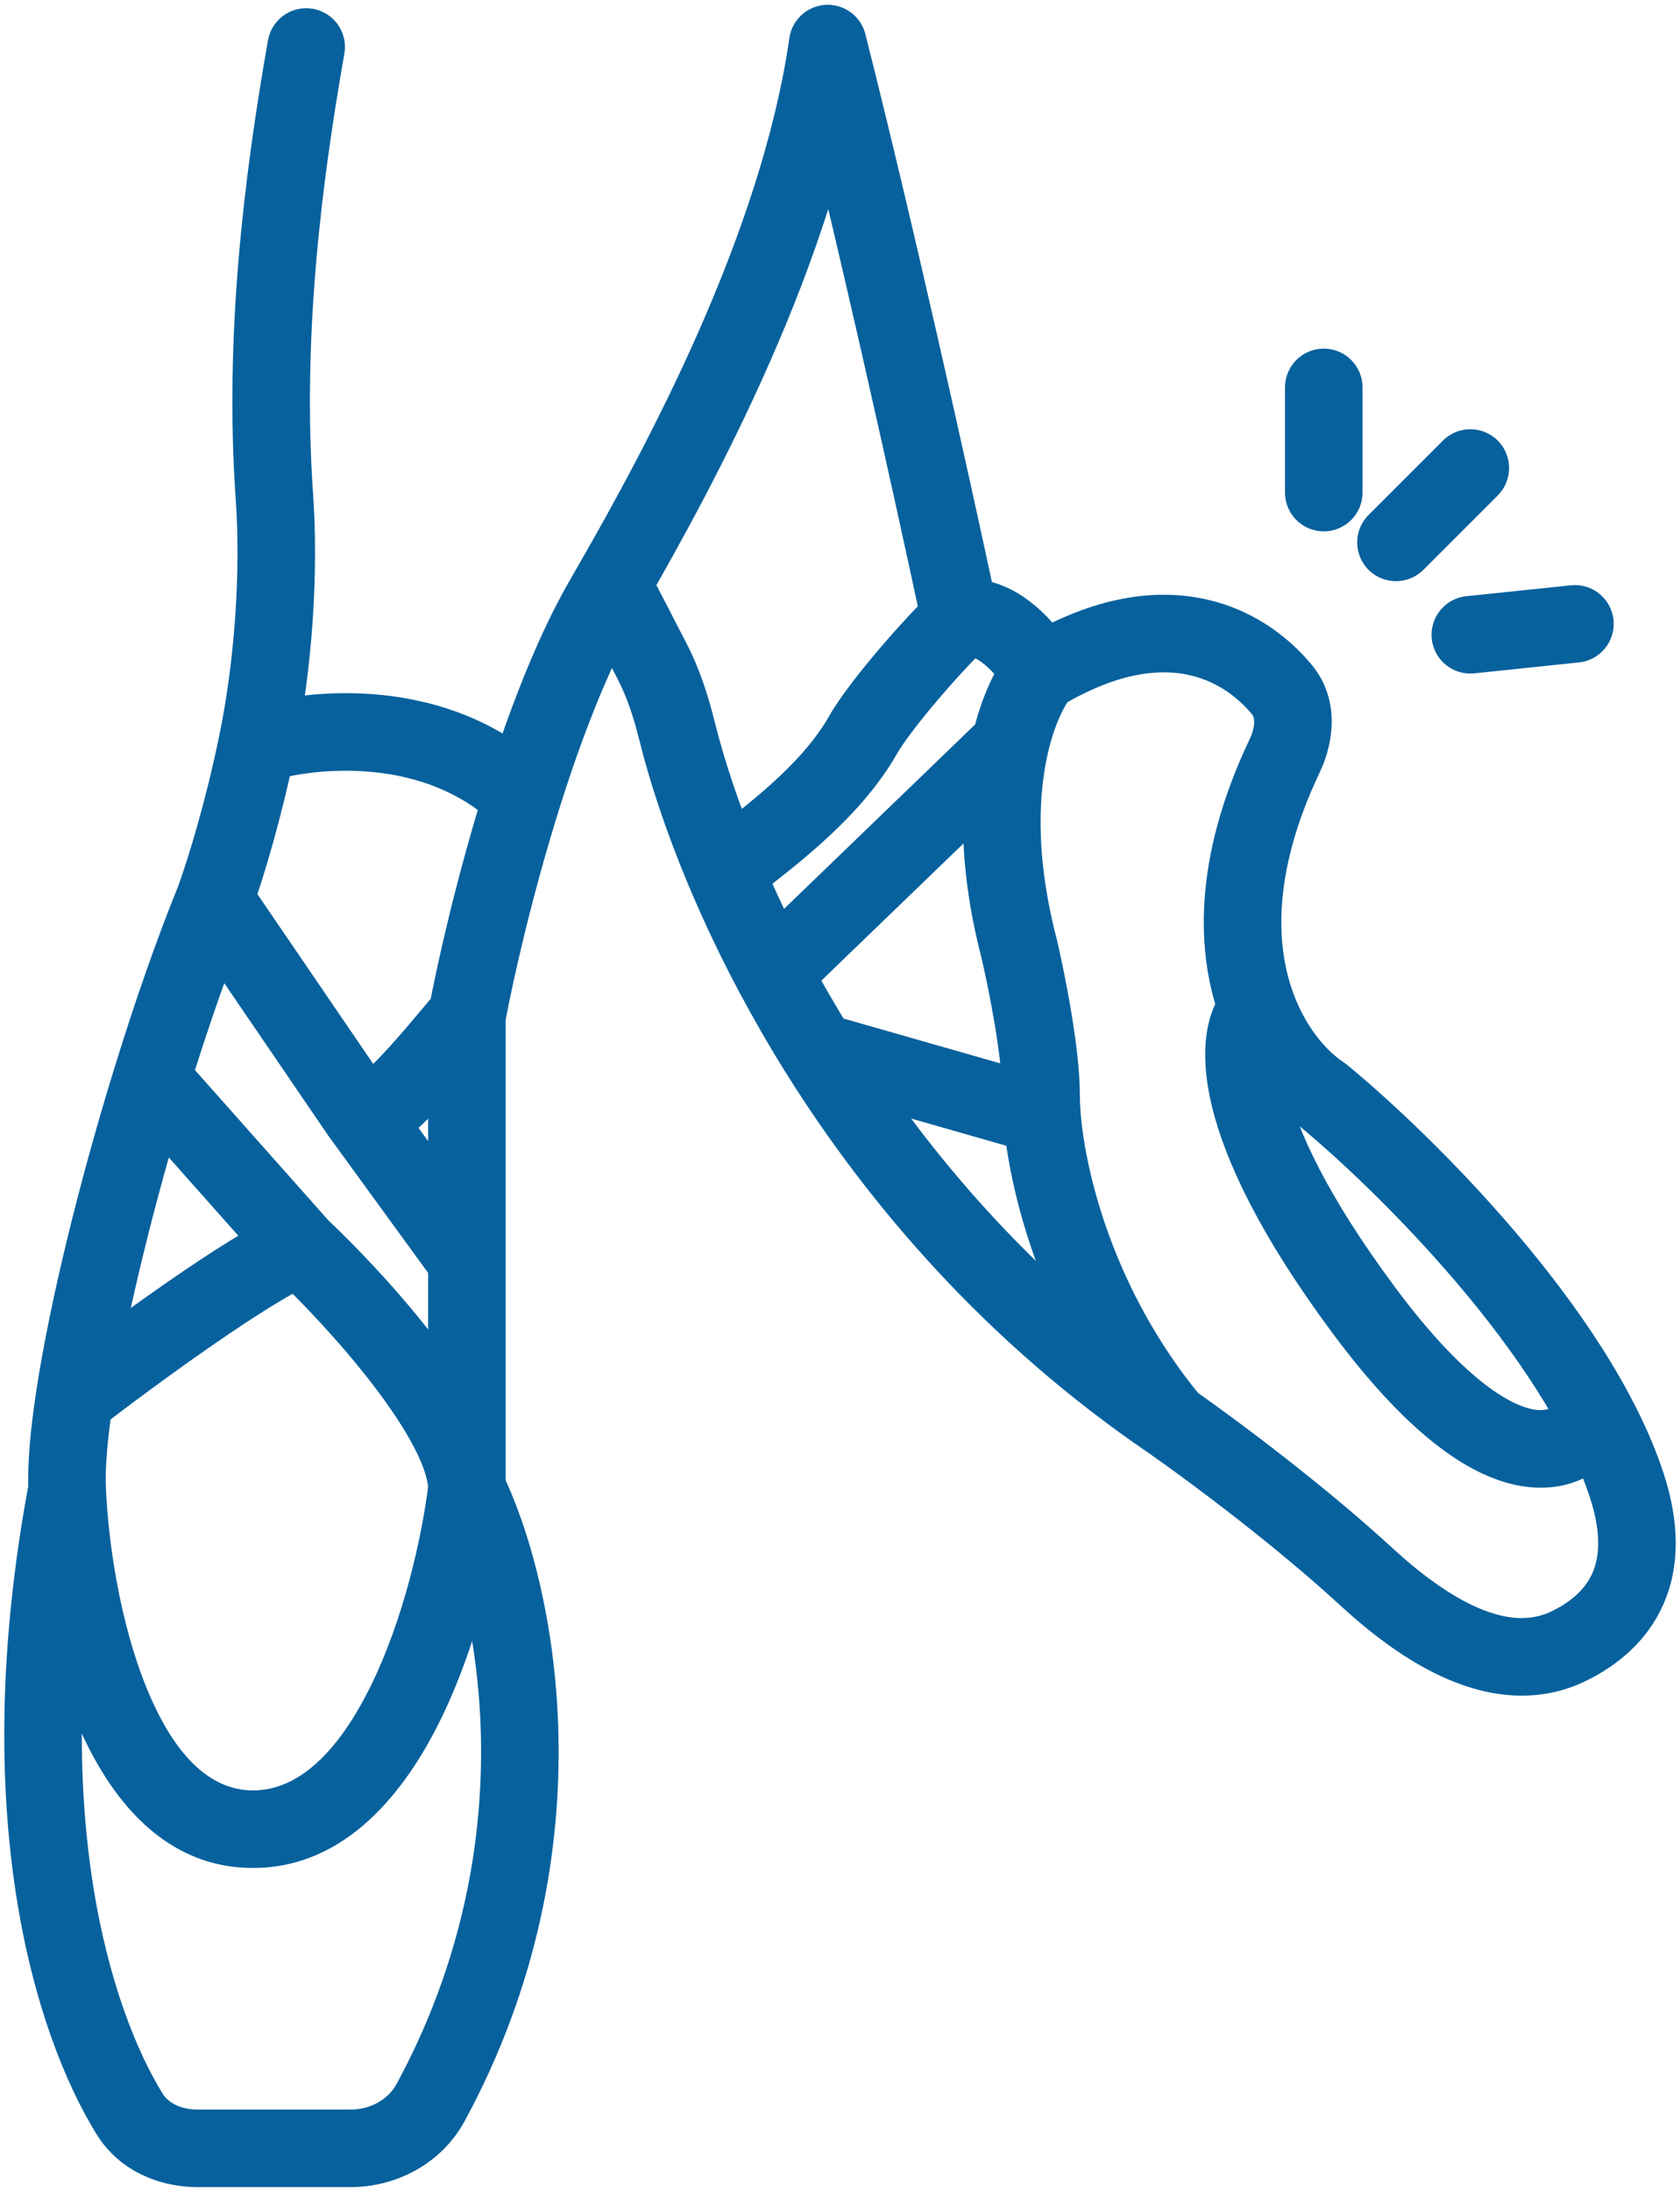 <svg width="102" height="133" viewBox="0 0 102 133" fill="none" xmlns="http://www.w3.org/2000/svg">
<path d="M4.077 90.393L6.429 90.296L6.429 90.292L4.077 90.393ZM21.861 67.594L19.917 68.921C19.93 68.941 19.944 68.96 19.958 68.979L21.861 67.594ZM9.194 65.531L6.945 64.837L9.194 65.531ZM4.516 84.886L2.188 84.536L4.516 84.886ZM36.656 36.365L38.694 37.543L36.656 36.365ZM16.659 30.122L19.007 29.959L16.659 30.122ZM15.603 45.207L13.298 44.73L15.603 45.207ZM39.611 40.182L37.517 41.256V41.256L39.611 40.182ZM82.958 95.718L81.365 97.451V97.451L82.958 95.718ZM95.285 99.911L96.324 102.024H96.324L95.285 99.911ZM98.763 90.162L101 89.427L98.763 90.162ZM80.289 66.459L81.783 64.64C81.718 64.586 81.649 64.536 81.579 64.49L80.289 66.459ZM77.826 41.86L79.638 40.357V40.357L77.826 41.86ZM41.097 44.345L43.382 43.779L41.097 44.345ZM44.01 52.919L41.84 53.832L44.01 52.919ZM52.397 44.621L54.443 45.785L52.397 44.621ZM61.87 57.56L64.161 57.019C64.157 57.002 64.153 56.984 64.148 56.967L61.87 57.56ZM63.208 66.459L65.562 66.472V66.459H63.208ZM49.69 63.844L47.694 65.091H47.694L49.69 63.844ZM63.26 67.726L65.607 67.54V67.54L63.26 67.726ZM60.826 50.166L58.472 50.191V50.191L60.826 50.166ZM78.009 45.856L80.135 46.868V46.868L78.009 45.856ZM82.78 79.51L80.89 80.912L82.78 79.51ZM37.17 35.472L35.129 34.3L37.17 35.472ZM50.256 2.644L52.538 2.066C52.262 0.977 51.255 0.235 50.133 0.294C49.01 0.353 48.087 1.197 47.926 2.309L50.256 2.644ZM20.908 3.261C21.134 1.981 20.279 0.76 18.999 0.534C17.718 0.308 16.497 1.163 16.271 2.443L20.908 3.261ZM78.018 29.903C78.018 31.203 79.072 32.257 80.372 32.257C81.672 32.257 82.726 31.203 82.726 29.903H78.018ZM82.726 23.518C82.726 22.218 81.672 21.164 80.372 21.164C79.072 21.164 78.018 22.218 78.018 23.518H82.726ZM83.09 31.263C82.171 32.182 82.171 33.672 83.09 34.592C84.01 35.511 85.5 35.511 86.419 34.592L83.09 31.263ZM90.935 30.076C91.854 29.157 91.854 27.667 90.935 26.747C90.015 25.828 88.525 25.828 87.606 26.747L90.935 30.076ZM89.026 36.194C87.733 36.329 86.794 37.487 86.929 38.78C87.064 40.073 88.221 41.012 89.514 40.877L89.026 36.194ZM95.865 40.214C97.158 40.08 98.097 38.922 97.962 37.629C97.828 36.336 96.67 35.397 95.377 35.532L95.865 40.214ZM7.865 128.326L5.861 129.561L7.865 128.326ZM26.156 127.62L28.226 128.739L26.156 127.62ZM1.725 90.49C1.874 94.1 2.638 99.551 4.514 104.183C6.324 108.652 9.636 113.398 15.361 113.398V108.69C12.74 108.69 10.553 106.552 8.878 102.416C7.269 98.444 6.564 93.57 6.429 90.296L1.725 90.49ZM15.361 113.398C20.995 113.398 24.617 108.77 26.781 104.331C29.026 99.726 30.238 94.291 30.684 90.682L26.012 90.104C25.607 93.378 24.498 98.269 22.549 102.268C20.518 106.434 18.072 108.69 15.361 108.69V113.398ZM26.233 91.427C28.917 96.916 32.173 111.543 24.085 126.5L28.226 128.739C37.176 112.189 33.675 95.93 30.463 89.359L26.233 91.427ZM21.275 128.064H12.003V132.772H21.275V128.064ZM9.869 127.091C6.778 122.074 2.794 109.963 6.391 90.828L1.764 89.958C-2.01 110.037 2.053 123.38 5.861 129.561L9.869 127.091ZM25.994 76.51V90.393H30.702V76.51H25.994ZM30.702 76.51V61.675H25.994V76.51H30.702ZM19.958 68.979L26.444 77.895L30.252 75.125L23.765 66.209L19.958 68.979ZM26.552 60.153C25.584 61.296 24.245 62.947 23.019 64.224C22.391 64.878 21.924 65.291 21.647 65.476C21.484 65.585 21.589 65.476 21.889 65.423C22.068 65.392 22.395 65.368 22.785 65.497C23.206 65.636 23.542 65.903 23.765 66.209L19.958 68.979C20.28 69.422 20.739 69.779 21.305 69.966C21.84 70.144 22.333 70.125 22.697 70.061C23.368 69.945 23.92 69.619 24.259 69.393C24.987 68.908 25.749 68.178 26.414 67.485C27.775 66.069 29.281 64.215 30.143 63.198L26.552 60.153ZM11.444 66.224C12.645 62.328 13.942 58.608 15.199 55.521L10.839 53.745C9.516 56.992 8.175 60.848 6.945 64.837L11.444 66.224ZM16.612 77.417C18.23 78.939 20.668 81.483 22.682 84.117C23.689 85.435 24.551 86.725 25.151 87.883C25.777 89.092 25.994 89.924 25.994 90.393H30.702C30.702 88.794 30.075 87.154 29.331 85.717C28.56 84.229 27.524 82.699 26.422 81.258C24.218 78.375 21.595 75.641 19.838 73.988L16.612 77.417ZM6.429 90.292C6.379 89.136 6.516 87.418 6.844 85.236L2.188 84.536C1.845 86.816 1.656 88.885 1.725 90.494L6.429 90.292ZM6.844 85.236C7.622 80.067 9.372 72.944 11.444 66.224L6.945 64.837C4.832 71.689 3.013 79.055 2.188 84.536L6.844 85.236ZM5.955 86.749C7.609 85.472 10.276 83.481 12.88 81.678C15.577 79.809 17.929 78.34 19.073 77.899L17.378 73.507C15.613 74.188 12.789 76.014 10.199 77.808C7.514 79.667 4.781 81.708 3.077 83.023L5.955 86.749ZM23.806 66.268L14.964 53.306L11.075 55.959L19.917 68.921L23.806 66.268ZM19.986 74.14L10.955 63.968L7.434 67.093L16.465 77.266L19.986 74.14ZM15.235 55.428C16.021 53.239 17.078 49.7 17.909 45.684L13.298 44.73C12.511 48.533 11.514 51.859 10.804 53.837L15.235 55.428ZM17.909 45.684C18.954 40.631 19.349 34.862 19.007 29.959L14.31 30.286C14.621 34.747 14.259 40.085 13.298 44.73L17.909 45.684ZM30.662 62.109C31.2 59.236 32.352 54.207 33.962 49.078L29.471 47.668C27.798 52.993 26.603 58.205 26.034 61.242L30.662 62.109ZM33.962 49.078C35.3 44.821 36.913 40.623 38.694 37.543L34.618 35.187C32.581 38.71 30.845 43.292 29.471 47.668L33.962 49.078ZM16.329 47.447C17.631 47.025 20.02 46.608 22.651 46.868C25.259 47.127 27.945 48.031 30.093 50.077L33.34 46.669C30.233 43.708 26.454 42.514 23.114 42.183C19.797 41.855 16.757 42.359 14.877 42.968L16.329 47.447ZM69.757 88.218C72.624 90.229 77.558 93.95 81.365 97.451L84.551 93.986C80.537 90.293 75.421 86.441 72.462 84.364L69.757 88.218ZM96.324 102.024C98.195 101.103 99.992 99.645 100.982 97.413C101.98 95.162 102.001 92.478 101 89.427L96.527 90.896C97.266 93.15 97.086 94.584 96.678 95.504C96.262 96.442 95.448 97.207 94.245 97.799L96.324 102.024ZM101 89.427C99.323 84.321 95.689 79.119 91.998 74.784C88.276 70.413 84.323 66.726 81.783 64.64L78.794 68.278C81.134 70.2 84.885 73.693 88.413 77.837C91.972 82.016 95.136 86.661 96.527 90.896L101 89.427ZM79.638 40.357C78.177 38.594 75.906 36.871 72.817 36.301C69.701 35.726 66.062 36.381 61.997 38.82L64.42 42.857C67.723 40.875 70.205 40.607 71.962 40.931C73.745 41.26 75.099 42.258 76.013 43.362L79.638 40.357ZM65.257 39.679C64.785 38.846 63.93 37.667 62.797 36.728C61.704 35.821 59.923 34.801 57.795 35.264L58.795 39.864C58.846 39.853 59.157 39.825 59.793 40.352C60.39 40.847 60.902 41.542 61.16 41.998L65.257 39.679ZM38.812 44.912C39.435 47.422 40.425 50.47 41.84 53.832L46.18 52.006C44.851 48.85 43.941 46.033 43.382 43.779L38.812 44.912ZM45.476 54.761C47.728 52.969 52.12 49.867 54.443 45.785L50.351 43.456C48.596 46.54 45.191 48.971 42.544 51.077L45.476 54.761ZM54.443 45.785C54.851 45.069 55.792 43.834 56.927 42.499C58.036 41.195 59.187 39.962 59.914 39.272L56.675 35.856C55.783 36.702 54.512 38.071 53.34 39.449C52.195 40.796 50.997 42.322 50.351 43.456L54.443 45.785ZM59.579 58.101C60.027 59.999 60.854 64.18 60.854 66.459H65.562C65.562 63.568 64.605 58.899 64.161 57.019L59.579 58.101ZM47.694 65.091C52.664 73.052 59.832 81.472 69.786 88.238L72.433 84.344C63.114 78.01 56.377 70.108 51.687 62.597L47.694 65.091ZM60.855 66.445C60.852 66.886 60.871 67.378 60.913 67.912L65.607 67.54C65.573 67.117 65.561 66.76 65.562 66.472L60.855 66.445ZM60.913 67.912C61.26 72.278 63.239 80.468 69.296 87.791L72.924 84.791C67.609 78.364 65.894 71.157 65.607 67.54L60.913 67.912ZM49.043 66.107L62.613 69.989L63.908 65.462L50.338 61.581L49.043 66.107ZM41.84 53.832C42.689 55.849 43.692 57.983 44.864 60.187L49.021 57.977C47.917 55.902 46.975 53.895 46.18 52.006L41.84 53.832ZM44.864 60.187C45.716 61.79 46.657 63.431 47.694 65.091L51.687 62.597C50.71 61.033 49.823 59.487 49.021 57.977L44.864 60.187ZM58.472 50.191C58.496 52.529 58.822 55.189 59.592 58.152L64.148 56.967C63.47 54.358 63.2 52.079 63.179 50.141L58.472 50.191ZM81.579 64.49C80.673 63.896 79.396 62.573 78.581 60.454L74.187 62.144C75.342 65.147 77.235 67.272 78.999 68.428L81.579 64.49ZM78.581 60.454C77.483 57.598 77.163 53.114 80.135 46.868L75.884 44.845C72.448 52.065 72.554 57.899 74.187 62.144L78.581 60.454ZM74.793 59.565C73.113 61.107 72.804 63.938 73.576 67.144C74.39 70.522 76.534 75.041 80.89 80.912L84.671 78.107C80.524 72.518 78.765 68.58 78.153 66.041C77.501 63.331 78.245 62.786 77.976 63.033L74.793 59.565ZM80.89 80.912C85.224 86.754 88.957 89.569 92.197 90.183C95.807 90.868 98.207 88.754 99.035 86.593L94.638 84.909C94.503 85.263 94.126 85.757 93.075 85.558C91.653 85.288 88.839 83.725 84.671 78.107L80.89 80.912ZM81.365 97.451C83.169 99.11 85.429 100.881 87.911 101.944C90.426 103.022 93.403 103.461 96.324 102.024L94.245 97.799C92.962 98.431 91.5 98.36 89.765 97.617C87.998 96.86 86.197 95.499 84.551 93.986L81.365 97.451ZM76.013 43.362C76.078 43.44 76.142 43.564 76.145 43.813C76.148 44.084 76.072 44.449 75.884 44.845L80.135 46.868C80.957 45.139 81.393 42.474 79.638 40.357L76.013 43.362ZM37.517 41.256C38.077 42.349 38.48 43.576 38.812 44.912L43.382 43.779C43.002 42.25 42.493 40.642 41.706 39.108L37.517 41.256ZM35.085 36.565C35.886 38.094 36.697 39.658 37.517 41.256L41.706 39.108C40.88 37.497 40.063 35.921 39.255 34.38L35.085 36.565ZM38.694 37.543C38.86 37.256 39.033 36.956 39.212 36.644L35.129 34.3C34.953 34.607 34.782 34.902 34.618 35.187L38.694 37.543ZM39.212 36.644C43.306 29.513 50.72 15.932 52.586 2.98L47.926 2.309C46.204 14.263 39.246 27.129 35.129 34.3L39.212 36.644ZM60.597 37.072C58.726 28.312 55.376 13.264 52.538 2.066L47.974 3.223C50.791 14.336 54.126 29.317 55.993 38.056L60.597 37.072ZM19.007 29.959C18.353 20.573 19.489 11.3 20.908 3.261L16.271 2.443C14.826 10.637 13.617 20.343 14.31 30.286L19.007 29.959ZM61.406 39.324C60.481 40.425 59.58 42.273 59.029 44.682L63.618 45.733C64.057 43.816 64.7 42.722 65.011 42.352L61.406 39.324ZM59.029 44.682C58.671 46.244 58.45 48.086 58.472 50.191L63.179 50.141C63.161 48.395 63.345 46.923 63.618 45.733L59.029 44.682ZM48.577 60.776L62.958 46.901L59.689 43.513L45.308 57.388L48.577 60.776ZM82.726 29.903V23.518H78.018V29.903H82.726ZM86.419 34.592L90.935 30.076L87.606 26.747L83.09 31.263L86.419 34.592ZM89.514 40.877L95.865 40.214L95.377 35.532L89.026 36.194L89.514 40.877ZM12.003 128.064C10.935 128.064 10.204 127.634 9.869 127.091L5.861 129.561C7.266 131.841 9.755 132.772 12.003 132.772V128.064ZM24.085 126.5C23.578 127.437 22.52 128.064 21.275 128.064V132.772C24.066 132.772 26.814 131.352 28.226 128.739L24.085 126.5Z" fill="#07619D"/>
</svg>
